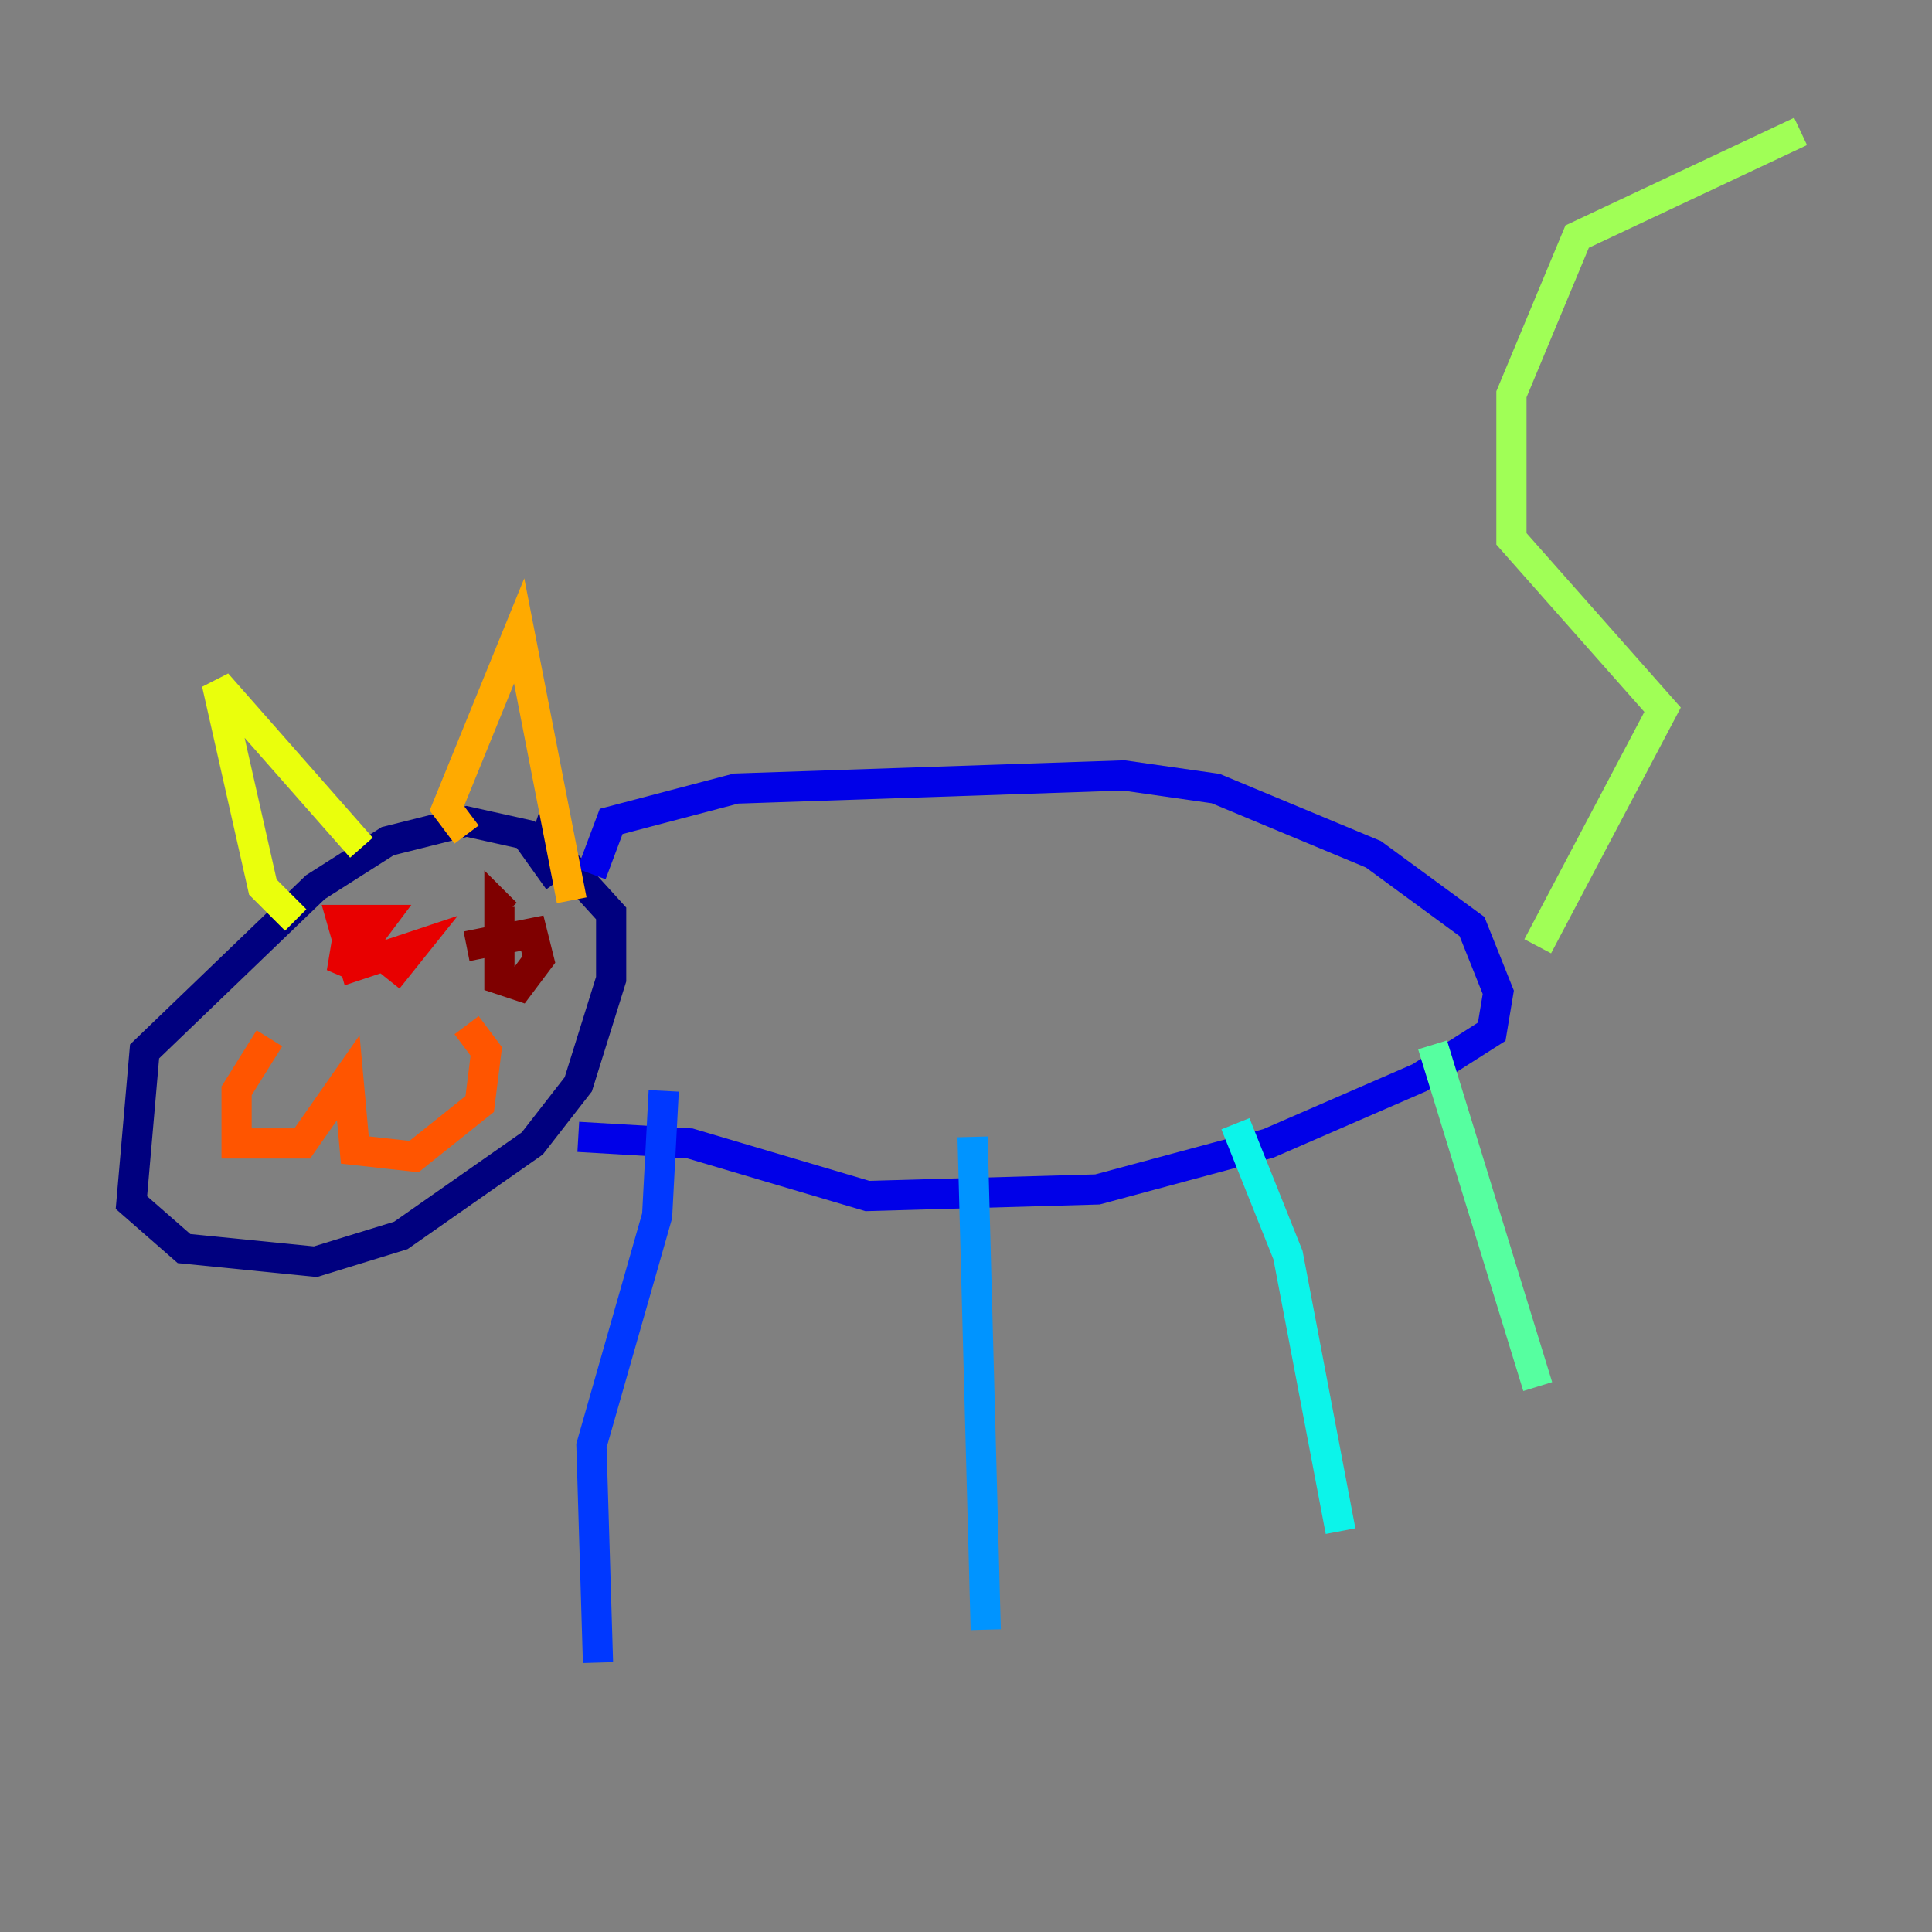 <?xml version="1.0" encoding="utf-8" ?>
<svg baseProfile="tiny" height="128" version="1.2" viewBox="0,0,128,128" width="128" xmlns="http://www.w3.org/2000/svg" xmlns:ev="http://www.w3.org/2001/xml-events" xmlns:xlink="http://www.w3.org/1999/xlink"><rect x="0" y="0" width="128" height="128" fill="#808080" stroke="none"/><defs /><polyline fill="none" points="37.007,58.34 34.83,55.292 30.912,54.422 25.687,55.728 20.898,58.776 9.578,69.66 8.707,79.674 12.191,82.721 20.898,83.592 26.558,81.85 35.265,75.755 38.313,71.837 40.49,64.871 40.49,60.517 36.136,55.728 35.701,57.034" stroke="#00007f" stroke-width="2" /><polyline fill="none" points="39.184,57.905 40.49,54.422 48.762,52.245 74.449,51.374 80.544,52.245 90.993,56.599 97.524,61.388 99.265,65.742 98.83,68.354 94.041,71.401 84.027,75.755 72.707,78.803 57.469,79.238 45.714,75.755 38.313,75.32" stroke="#0000e8" stroke-width="2" /><polyline fill="none" points="43.973,72.272 43.537,80.544 39.184,95.782 39.619,110.15" stroke="#0038ff" stroke-width="2" /><polyline fill="none" points="64.435,75.32 65.306,107.973" stroke="#0094ff" stroke-width="2" /><polyline fill="none" points="81.85,74.449 85.333,83.156 88.816,101.442" stroke="#0cf4ea" stroke-width="2" /><polyline fill="none" points="94.912,69.225 101.878,91.864" stroke="#56ffa0" stroke-width="2" /><polyline fill="none" points="101.878,62.694 110.15,47.02 100.136,35.701 100.136,26.122 104.49,15.674 119.293,8.707" stroke="#a0ff56" stroke-width="2" /><polyline fill="none" points="19.592,60.952 17.415,58.776 14.367,45.279 23.946,56.163" stroke="#eaff0c" stroke-width="2" /><polyline fill="none" points="30.912,55.292 29.605,53.551 34.395,41.796 37.878,59.646" stroke="#ffaa00" stroke-width="2" /><polyline fill="none" points="17.85,68.789 15.674,72.272 15.674,75.755 20.027,75.755 23.075,71.401 23.51,76.191 27.429,76.626 31.782,73.143 32.218,69.66 30.912,67.918" stroke="#ff5500" stroke-width="2" /><polyline fill="none" points="25.687,64.871 27.429,62.694 23.51,64.0 22.64,60.952 25.252,60.952 22.64,64.435 23.075,61.823" stroke="#e80000" stroke-width="2" /><polyline fill="none" points="30.912,62.694 35.265,61.823 35.701,63.565 34.395,65.306 33.088,64.871 33.088,60.082 33.524,60.517" stroke="#7f0000" stroke-width="2" /></svg>